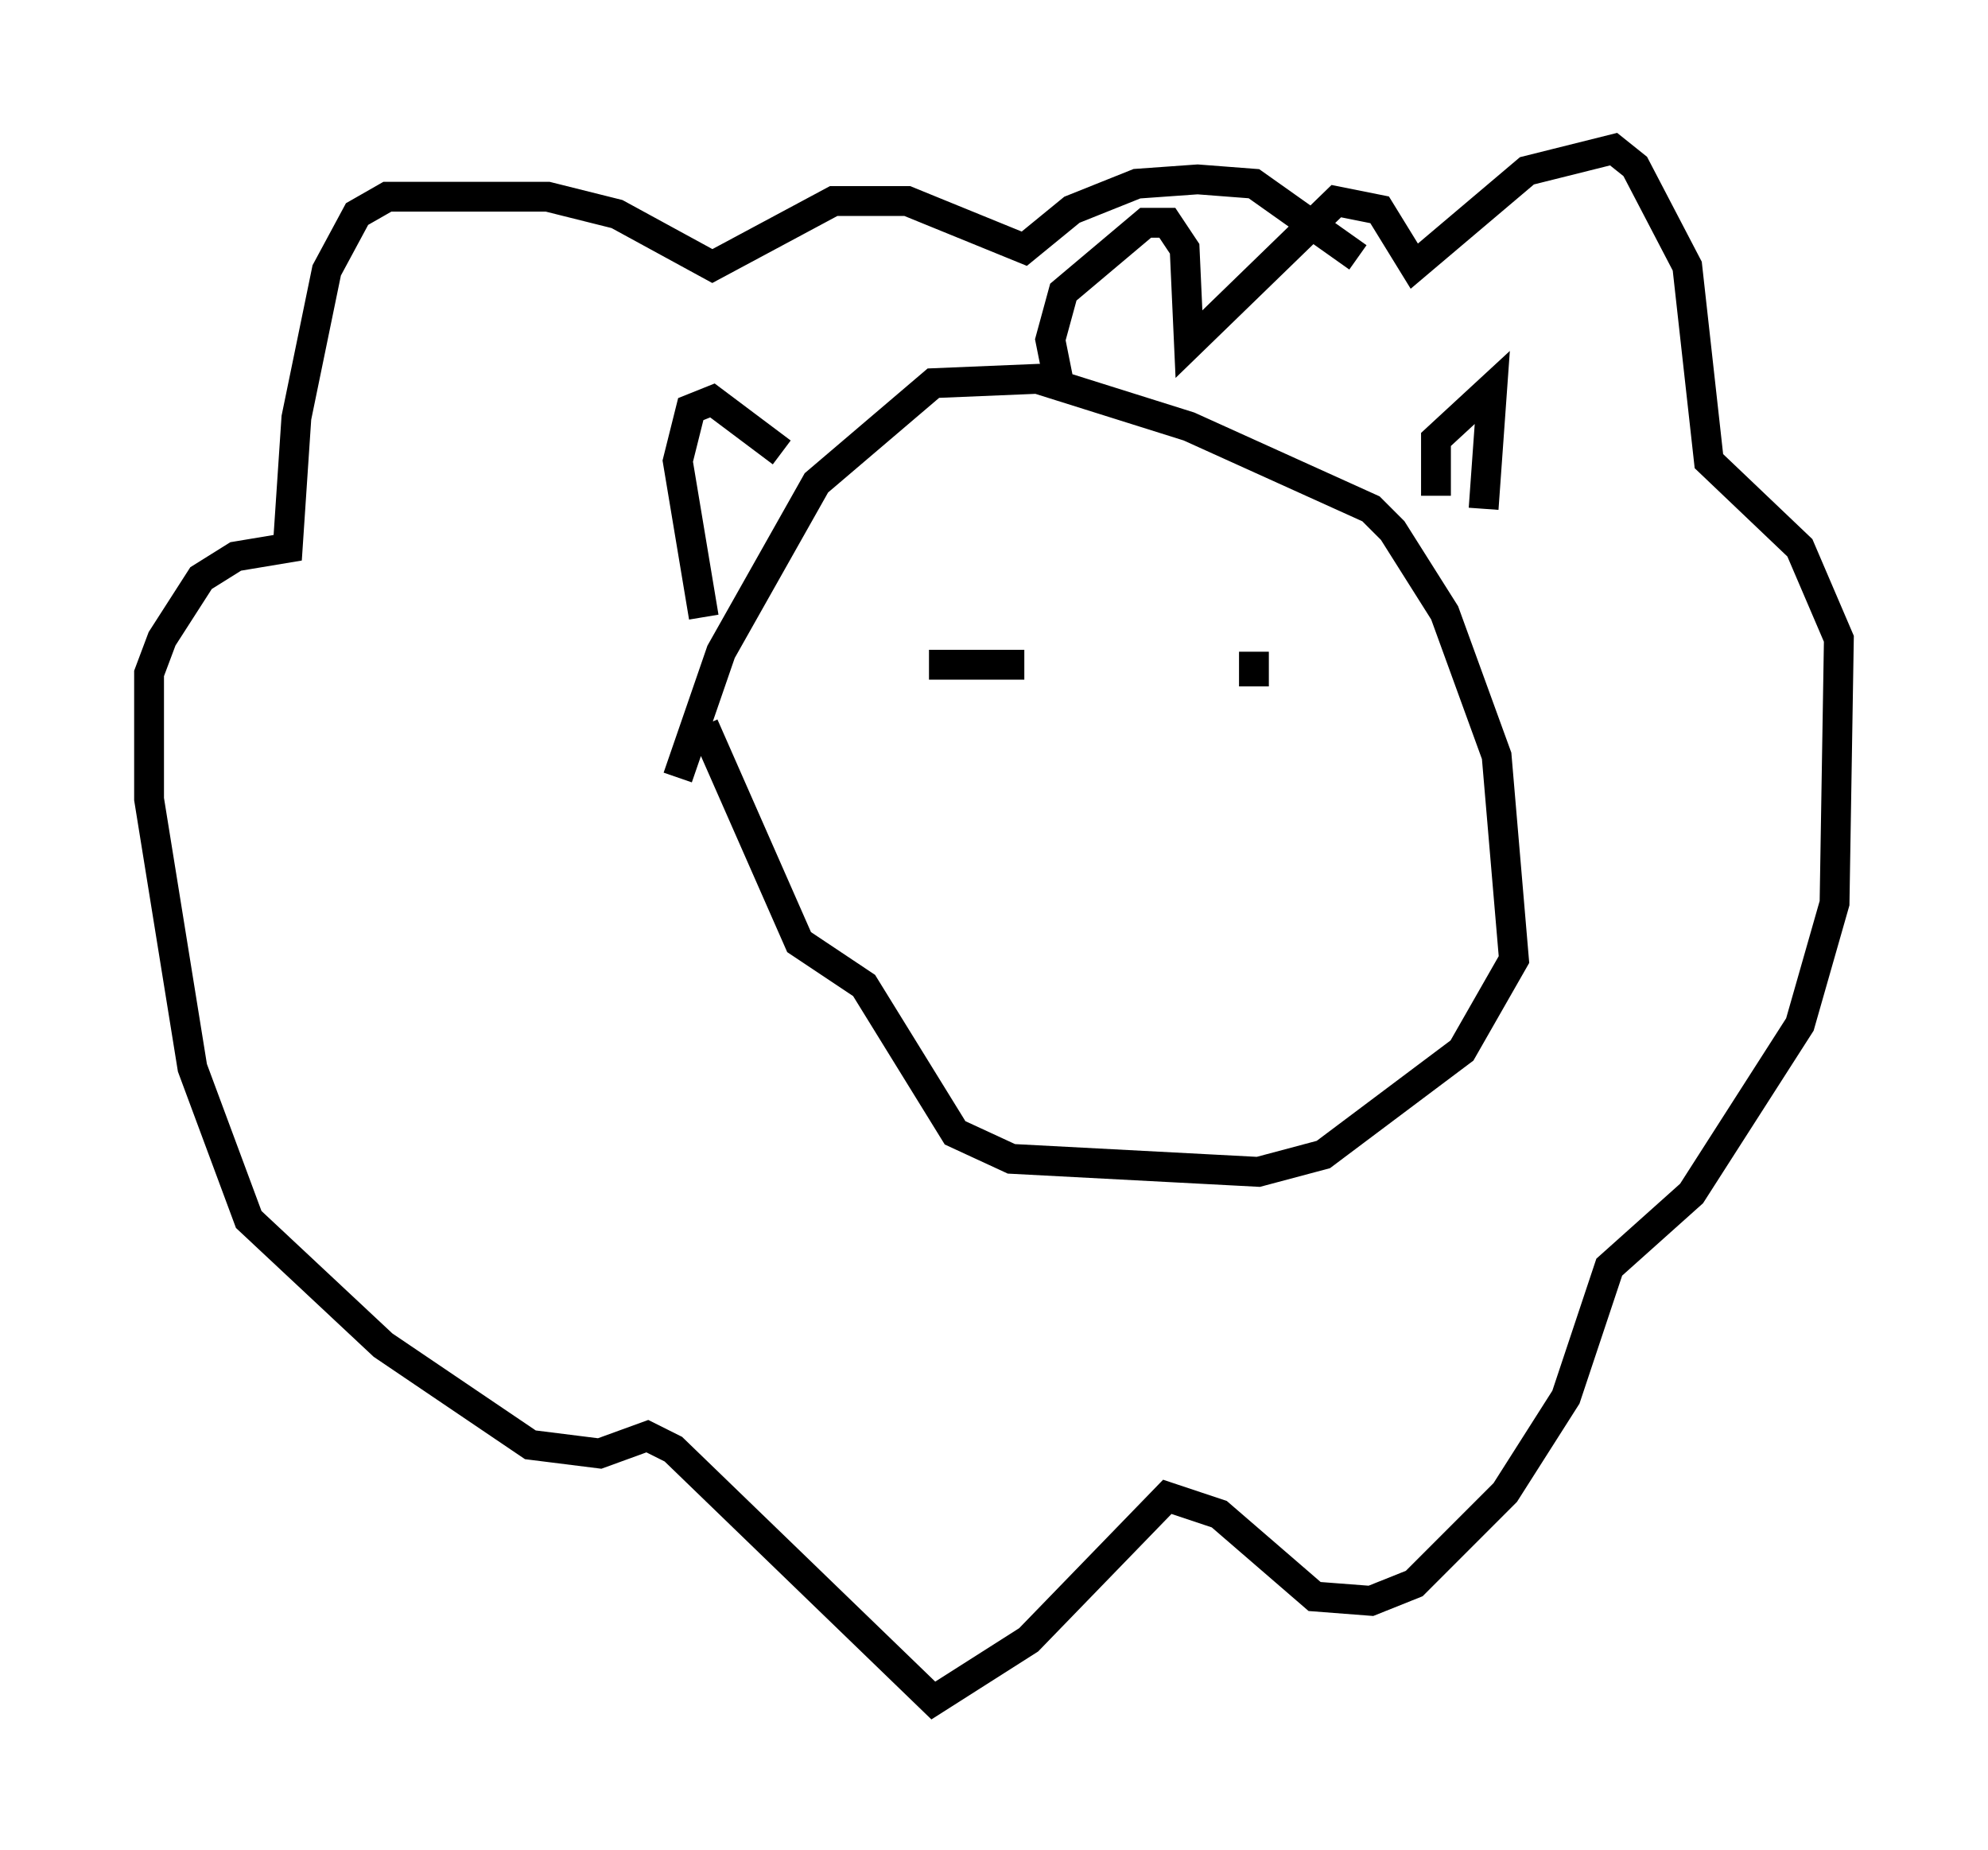 <?xml version="1.0" encoding="utf-8" ?>
<svg baseProfile="full" height="62" version="1.1" width="66.648" xmlns="http://www.w3.org/2000/svg" xmlns:ev="http://www.w3.org/2001/xml-events" xmlns:xlink="http://www.w3.org/1999/xlink"><defs /><rect fill="white" height="62" width="66.648" x="0" y="0" /><path d="M22.721, 27.223 m0.0, -1.162 l1.453, -4.212 3.196, -5.665 l3.922, -3.341 3.486, -0.145 l5.084, 1.598 6.101, 2.76 l0.726, 0.726 1.743, 2.76 l1.743, 4.793 0.581, 6.827 l-1.743, 3.05 -4.648, 3.486 l-2.179, 0.581 -8.279, -0.436 l-1.888, -0.872 -3.05, -4.939 l-2.179, -1.453 -3.196, -7.263 m0.0, -3.631 l-0.872, -5.229 0.436, -1.743 l0.726, -0.291 2.324, 1.743 m21.933, 1.453 l0.0, -1.888 1.888, -1.743 l-0.291, 4.067 m-14.235, -4.212 l-0.291, -1.453 0.436, -1.598 l2.76, -2.324 0.726, 0.0 l0.581, 0.872 0.145, 3.196 l4.939, -4.793 1.453, 0.291 l1.162, 1.888 3.777, -3.196 l2.905, -0.726 0.726, 0.581 l1.743, 3.341 0.726, 6.536 l3.05, 2.905 1.307, 3.05 l-0.145, 8.86 -1.162, 4.067 l-3.631, 5.665 -2.76, 2.469 l-1.453, 4.358 -2.034, 3.196 l-3.05, 3.05 -1.453, 0.581 l-1.888, -0.145 -3.196, -2.76 l-1.743, -0.581 -4.648, 4.793 l-3.196, 2.034 -8.715, -8.425 l-0.872, -0.436 -1.598, 0.581 l-2.324, -0.291 -4.939, -3.341 l-4.503, -4.212 -1.888, -5.084 l-1.453, -9.006 0.0, -4.212 l0.436, -1.162 1.307, -2.034 l1.162, -0.726 1.743, -0.291 l0.291, -4.358 1.017, -4.939 l1.017, -1.888 1.017, -0.581 l5.374, 0.0 2.324, 0.581 l3.196, 1.743 4.067, -2.179 l2.469, 0.0 3.922, 1.598 l1.598, -1.307 2.179, -0.872 l2.034, -0.145 1.888, 0.145 l3.486, 2.469 m-14.38, 13.654 l3.196, 0.0 m7.698, -0.436 l0.0, 1.162 " fill="none" stroke="black" stroke-width="1" /></svg>